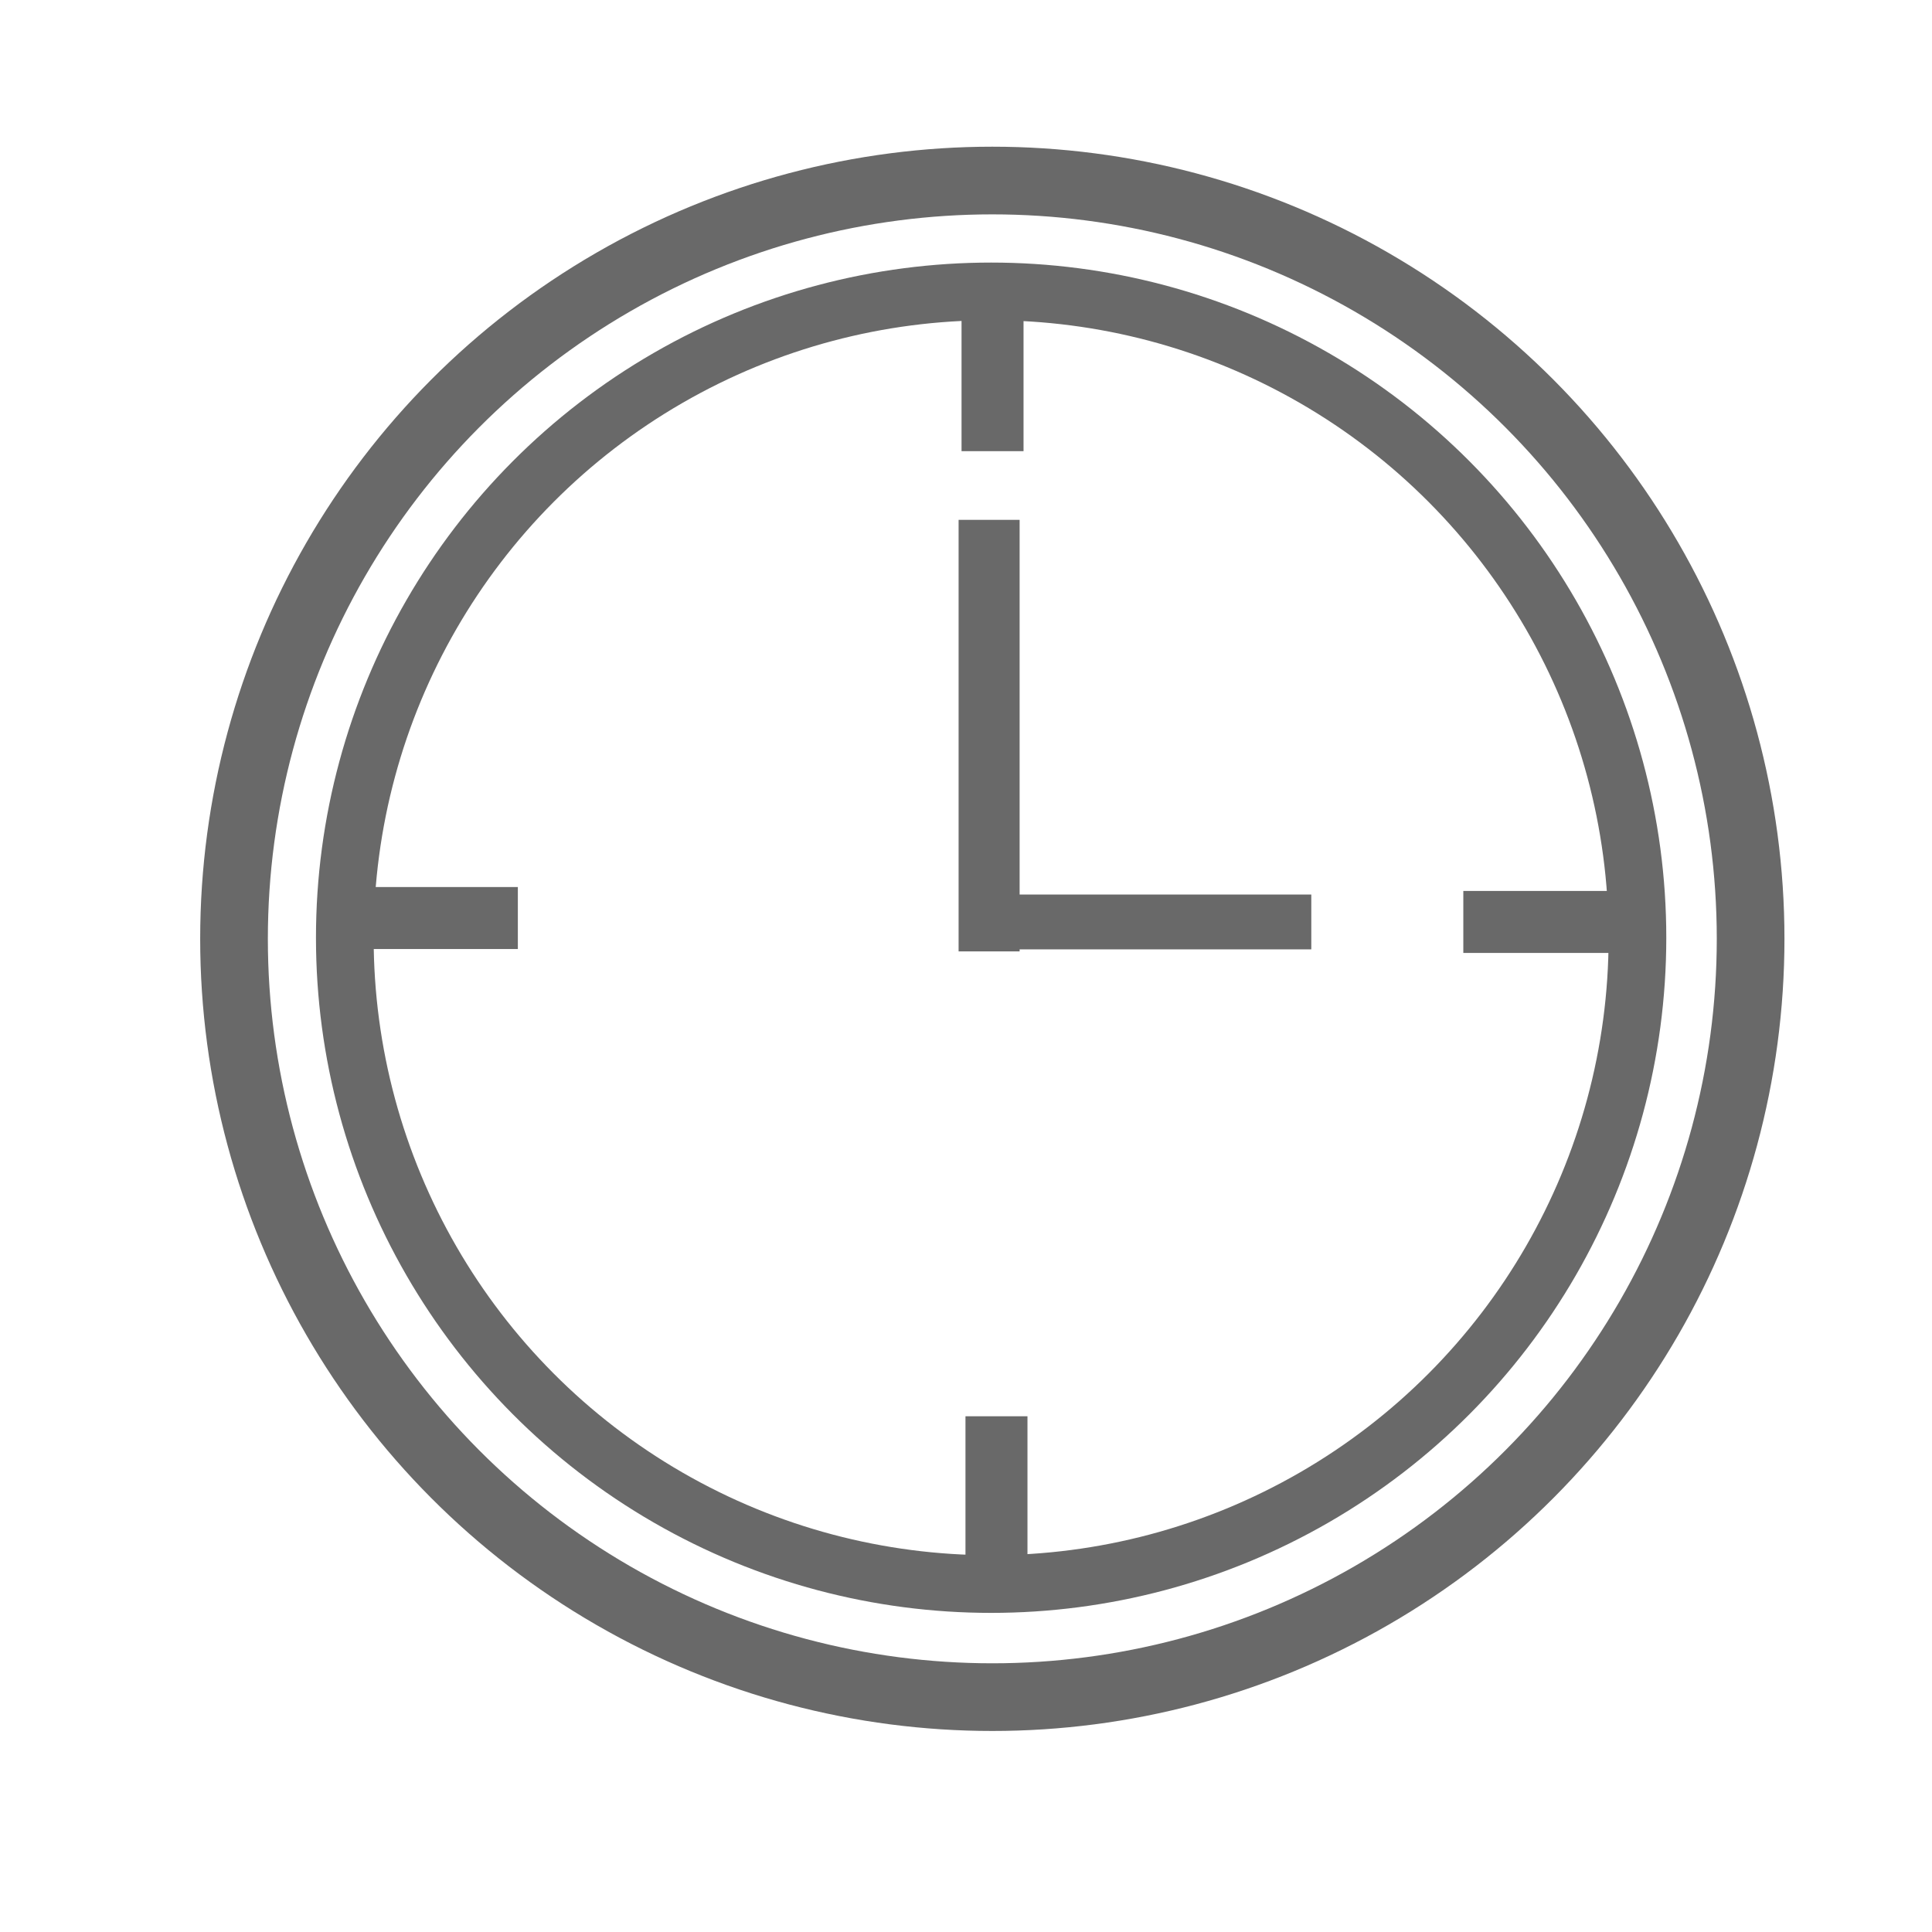 <?xml version="1.0" encoding="UTF-8" standalone="no"?>
<svg
   xmlns:osb="http://www.openswatchbook.org/uri/2009/osb"
   xmlns:dc="http://purl.org/dc/elements/1.1/"
   xmlns:cc="http://creativecommons.org/ns#"
   xmlns:rdf="http://www.w3.org/1999/02/22-rdf-syntax-ns#"
   xmlns:svg="http://www.w3.org/2000/svg"
   xmlns="http://www.w3.org/2000/svg"
   xmlns:sodipodi="http://sodipodi.sourceforge.net/DTD/sodipodi-0.dtd"
   xmlns:inkscape="http://www.inkscape.org/namespaces/inkscape"
   version="1.1"
   id="svg2"
   viewBox="0 0 120 120"
   height="120"
   width="120"
   inkscape:version="0.91 r13725"
   sodipodi:docname="terms.svg">
  <sodipodi:namedview
     pagecolor="#ffffff"
     bordercolor="#666666"
     borderopacity="1"
     objecttolerance="10"
     gridtolerance="10"
     guidetolerance="10"
     inkscape:pageopacity="0"
     inkscape:pageshadow="2"
     inkscape:window-width="1920"
     inkscape:window-height="1138"
     id="namedview16"
     showgrid="false"
     inkscape:zoom="1.668772"
     inkscape:cx="-267.33145"
     inkscape:cy="73.937468"
     inkscape:window-x="-8"
     inkscape:window-y="-8"
     inkscape:window-maximized="1"
     inkscape:current-layer="svg2" />
  <defs
     id="defs4">
    <linearGradient
       osb:paint="solid"
       id="linearGradient4138">
      <stop
         id="stop4140"
         offset="0"
         style="stop-color:#808080;stop-opacity:1;" />
    </linearGradient>
  </defs>
  <g
     transform="matrix(0.77,0,0,0.77,4.386,-671.669)"
     id="layer1"
     style="stroke:#696969;stroke-opacity:1">
    <ellipse
       ry="61.168"
       rx="61.168"
       cy="948.028"
       cx="74.349"
       id="path4166"
       style="opacity:1;fill:none;fill-opacity:1;stroke:#696969;stroke-width:5.459;stroke-miterlimit:4;stroke-dasharray:none;stroke-opacity:1" />
    <ellipse
       ry="52.135"
       rx="52.135"
       cy="947.939"
       cx="74.253"
       id="path4166-7"
       style="opacity:1;fill:none;fill-opacity:1;stroke:#696969;stroke-width:4.653;stroke-miterlimit:4;stroke-dasharray:none;stroke-opacity:1" />
    <path
       id="path4183"
       d="m 23.418,946.35 12.658,0"
       style="fill:none;fill-rule:evenodd;stroke:#696969;stroke-width:5;stroke-linecap:butt;stroke-linejoin:miter;stroke-miterlimit:4;stroke-dasharray:none;stroke-opacity:1"
       inkscape:connector-curvature="0" />
    <path
       id="path4183-1"
       d="m 112.342,946.666 12.658,0"
       style="fill:none;fill-rule:evenodd;stroke:#696969;stroke-width:5;stroke-linecap:butt;stroke-linejoin:miter;stroke-miterlimit:4;stroke-dasharray:none;stroke-opacity:1"
       inkscape:connector-curvature="0" />
    <path
       id="path4183-1-2"
       d="m 74.367,896.033 0,12.658"
       style="fill:none;fill-rule:evenodd;stroke:#696969;stroke-width:5;stroke-linecap:butt;stroke-linejoin:miter;stroke-miterlimit:4;stroke-dasharray:none;stroke-opacity:1"
       inkscape:connector-curvature="0" />
    <path
       id="path4183-1-9"
       d="m 74.684,986.54 0,12.658"
       style="fill:none;fill-rule:evenodd;stroke:#696969;stroke-width:5;stroke-linecap:butt;stroke-linejoin:miter;stroke-miterlimit:4;stroke-dasharray:none;stroke-opacity:1"
       inkscape:connector-curvature="0" />
    <path
       id="path4183-1-4"
       d="m 71.981,946.666 28.098,0"
       style="fill:none;fill-rule:evenodd;stroke:#696969;stroke-width:4.422;stroke-linecap:butt;stroke-linejoin:miter;stroke-miterlimit:4;stroke-dasharray:none;stroke-opacity:1"
       inkscape:connector-curvature="0" />
    <path
       id="path4183-1-4-9"
       d="m 74.09,914.231 0,34.811"
       style="fill:none;fill-rule:evenodd;stroke:#696969;stroke-width:4.922;stroke-linecap:butt;stroke-linejoin:miter;stroke-miterlimit:4;stroke-dasharray:none;stroke-opacity:1"
       inkscape:connector-curvature="0" />
  </g>
</svg>
